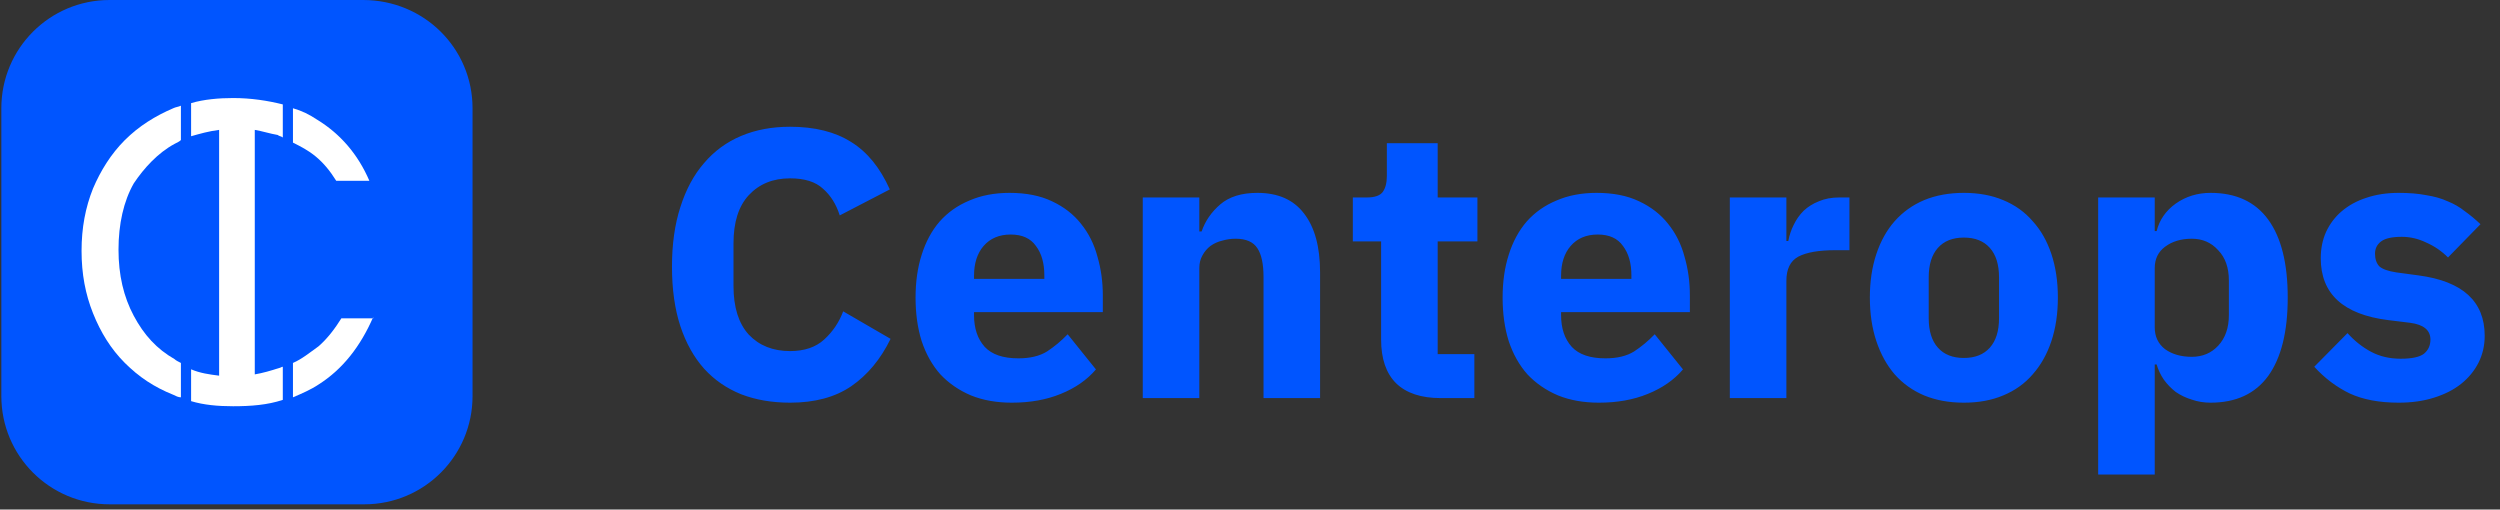 <svg width="157" height="32" viewBox="0 0 157 32" fill="none" xmlns="http://www.w3.org/2000/svg">
<rect x="0" y="0" width="157" height="32" fill="#333333" stroke="none"/>
<path d="M49.616 25.288C48.48 25.288 47.456 25.112 46.544 24.76C45.632 24.392 44.856 23.856 44.216 23.152C43.576 22.432 43.08 21.544 42.728 20.488C42.376 19.416 42.2 18.168 42.2 16.744C42.2 15.336 42.376 14.088 42.728 13C43.08 11.896 43.576 10.976 44.216 10.24C44.856 9.488 45.632 8.92 46.544 8.536C47.456 8.152 48.48 7.96 49.616 7.96C51.168 7.96 52.448 8.28 53.456 8.92C54.464 9.544 55.272 10.536 55.88 11.896L52.736 13.528C52.512 12.824 52.16 12.264 51.68 11.848C51.216 11.416 50.528 11.2 49.616 11.2C48.544 11.2 47.68 11.552 47.024 12.256C46.384 12.944 46.064 13.952 46.064 15.28V17.968C46.064 19.296 46.384 20.312 47.024 21.016C47.68 21.704 48.544 22.048 49.616 22.048C50.512 22.048 51.224 21.808 51.752 21.328C52.296 20.832 52.696 20.24 52.952 19.552L55.928 21.28C55.304 22.56 54.48 23.552 53.456 24.256C52.448 24.944 51.168 25.288 49.616 25.288ZM63.545 25.288C62.585 25.288 61.729 25.136 60.977 24.832C60.225 24.512 59.585 24.072 59.057 23.512C58.545 22.936 58.153 22.24 57.881 21.424C57.625 20.608 57.497 19.696 57.497 18.688C57.497 17.696 57.625 16.8 57.881 16C58.137 15.184 58.513 14.488 59.009 13.912C59.521 13.336 60.145 12.896 60.881 12.592C61.617 12.272 62.457 12.112 63.401 12.112C64.441 12.112 65.329 12.288 66.065 12.64C66.817 12.992 67.425 13.464 67.889 14.056C68.369 14.648 68.713 15.336 68.921 16.12C69.145 16.888 69.257 17.696 69.257 18.544V19.6H61.169V19.792C61.169 20.624 61.393 21.288 61.841 21.784C62.289 22.264 62.993 22.504 63.953 22.504C64.689 22.504 65.289 22.36 65.753 22.072C66.217 21.768 66.649 21.408 67.049 20.992L68.825 23.2C68.265 23.856 67.529 24.368 66.617 24.736C65.721 25.104 64.697 25.288 63.545 25.288ZM63.473 14.728C62.753 14.728 62.185 14.968 61.769 15.448C61.369 15.912 61.169 16.536 61.169 17.32V17.512H65.585V17.296C65.585 16.528 65.409 15.912 65.057 15.448C64.721 14.968 64.193 14.728 63.473 14.728ZM71.765 25V12.4H75.317V14.536H75.461C75.685 13.88 76.077 13.312 76.637 12.832C77.197 12.352 77.973 12.112 78.965 12.112C80.261 12.112 81.237 12.544 81.893 13.408C82.565 14.272 82.901 15.504 82.901 17.104V25H79.349V17.392C79.349 16.576 79.221 15.976 78.965 15.592C78.709 15.192 78.253 14.992 77.597 14.992C77.309 14.992 77.029 15.032 76.757 15.112C76.485 15.176 76.237 15.288 76.013 15.448C75.805 15.608 75.637 15.808 75.509 16.048C75.381 16.272 75.317 16.536 75.317 16.84V25H71.765ZM90.478 25C89.246 25 88.31 24.688 87.67 24.064C87.046 23.44 86.734 22.528 86.734 21.328V15.16H84.958V12.4H85.846C86.326 12.4 86.654 12.288 86.83 12.064C87.006 11.824 87.094 11.488 87.094 11.056V8.992H90.286V12.4H92.782V15.16H90.286V22.24H92.59V25H90.478ZM100.412 25.288C99.452 25.288 98.596 25.136 97.844 24.832C97.092 24.512 96.452 24.072 95.924 23.512C95.412 22.936 95.02 22.24 94.748 21.424C94.492 20.608 94.364 19.696 94.364 18.688C94.364 17.696 94.492 16.8 94.748 16C95.004 15.184 95.38 14.488 95.876 13.912C96.388 13.336 97.012 12.896 97.748 12.592C98.484 12.272 99.324 12.112 100.268 12.112C101.308 12.112 102.196 12.288 102.932 12.64C103.684 12.992 104.292 13.464 104.756 14.056C105.236 14.648 105.58 15.336 105.788 16.12C106.012 16.888 106.124 17.696 106.124 18.544V19.6H98.036V19.792C98.036 20.624 98.26 21.288 98.708 21.784C99.156 22.264 99.86 22.504 100.82 22.504C101.556 22.504 102.156 22.36 102.62 22.072C103.084 21.768 103.516 21.408 103.916 20.992L105.692 23.2C105.132 23.856 104.396 24.368 103.484 24.736C102.588 25.104 101.564 25.288 100.412 25.288ZM100.34 14.728C99.62 14.728 99.052 14.968 98.636 15.448C98.236 15.912 98.036 16.536 98.036 17.32V17.512H102.452V17.296C102.452 16.528 102.276 15.912 101.924 15.448C101.588 14.968 101.06 14.728 100.34 14.728ZM108.633 25V12.4H112.185V15.136H112.305C112.369 14.784 112.481 14.448 112.641 14.128C112.801 13.792 113.009 13.496 113.265 13.24C113.537 12.984 113.857 12.784 114.225 12.64C114.593 12.48 115.025 12.4 115.521 12.4H116.145V15.712H115.257C114.217 15.712 113.441 15.848 112.929 16.12C112.433 16.392 112.185 16.896 112.185 17.632V25H108.633ZM123.331 25.288C122.403 25.288 121.571 25.136 120.835 24.832C120.115 24.528 119.499 24.088 118.987 23.512C118.491 22.936 118.107 22.24 117.835 21.424C117.563 20.608 117.427 19.696 117.427 18.688C117.427 17.68 117.563 16.768 117.835 15.952C118.107 15.136 118.491 14.448 118.987 13.888C119.499 13.312 120.115 12.872 120.835 12.568C121.571 12.264 122.403 12.112 123.331 12.112C124.259 12.112 125.083 12.264 125.803 12.568C126.539 12.872 127.155 13.312 127.651 13.888C128.163 14.448 128.555 15.136 128.827 15.952C129.099 16.768 129.234 17.68 129.234 18.688C129.234 19.696 129.099 20.608 128.827 21.424C128.555 22.24 128.163 22.936 127.651 23.512C127.155 24.088 126.539 24.528 125.803 24.832C125.083 25.136 124.259 25.288 123.331 25.288ZM123.331 22.48C124.035 22.48 124.579 22.264 124.963 21.832C125.347 21.4 125.539 20.784 125.539 19.984V17.416C125.539 16.616 125.347 16 124.963 15.568C124.579 15.136 124.035 14.92 123.331 14.92C122.627 14.92 122.083 15.136 121.699 15.568C121.315 16 121.123 16.616 121.123 17.416V19.984C121.123 20.784 121.315 21.4 121.699 21.832C122.083 22.264 122.627 22.48 123.331 22.48ZM131.765 12.4H135.317V14.512H135.437C135.613 13.808 136.013 13.232 136.637 12.784C137.277 12.336 138.005 12.112 138.821 12.112C140.421 12.112 141.629 12.672 142.445 13.792C143.261 14.912 143.669 16.544 143.669 18.688C143.669 20.832 143.261 22.472 142.445 23.608C141.629 24.728 140.421 25.288 138.821 25.288C138.405 25.288 138.013 25.224 137.645 25.096C137.277 24.984 136.941 24.824 136.637 24.616C136.349 24.392 136.101 24.136 135.893 23.848C135.685 23.544 135.533 23.224 135.437 22.888H135.317V29.8H131.765V12.4ZM137.645 22.408C138.317 22.408 138.869 22.176 139.301 21.712C139.749 21.232 139.973 20.592 139.973 19.792V17.608C139.973 16.808 139.749 16.176 139.301 15.712C138.869 15.232 138.317 14.992 137.645 14.992C136.973 14.992 136.413 15.16 135.965 15.496C135.533 15.816 135.317 16.264 135.317 16.84V20.56C135.317 21.136 135.533 21.592 135.965 21.928C136.413 22.248 136.973 22.408 137.645 22.408ZM150.639 25.288C149.423 25.288 148.399 25.096 147.567 24.712C146.735 24.312 145.991 23.752 145.335 23.032L147.423 20.92C147.871 21.416 148.367 21.808 148.911 22.096C149.455 22.384 150.071 22.528 150.759 22.528C151.463 22.528 151.951 22.424 152.223 22.216C152.495 21.992 152.631 21.696 152.631 21.328C152.631 20.736 152.207 20.384 151.359 20.272L149.991 20.104C147.159 19.752 145.743 18.456 145.743 16.216C145.743 15.608 145.855 15.056 146.079 14.56C146.319 14.048 146.647 13.616 147.063 13.264C147.495 12.896 148.007 12.616 148.599 12.424C149.207 12.216 149.887 12.112 150.639 12.112C151.295 12.112 151.871 12.16 152.367 12.256C152.879 12.336 153.327 12.464 153.711 12.64C154.111 12.8 154.471 13.008 154.791 13.264C155.127 13.504 155.455 13.776 155.775 14.08L153.735 16.168C153.335 15.768 152.879 15.456 152.367 15.232C151.871 14.992 151.359 14.872 150.831 14.872C150.223 14.872 149.791 14.968 149.535 15.16C149.279 15.352 149.151 15.608 149.151 15.928C149.151 16.264 149.239 16.528 149.415 16.72C149.607 16.896 149.959 17.024 150.471 17.104L151.887 17.296C154.655 17.664 156.039 18.928 156.039 21.088C156.039 21.696 155.911 22.256 155.655 22.768C155.399 23.28 155.031 23.728 154.551 24.112C154.087 24.48 153.519 24.768 152.847 24.976C152.191 25.184 151.455 25.288 150.639 25.288Z" fill="#0055FF"/>
<path d="M29.676 6.798V24.873C29.676 28.632 26.637 31.671 22.878 31.671H6.882C3.123 31.671 0.084 28.632 0.084 24.873V6.798C0.084 3.039 3.123 0 6.882 0H22.797C26.636 0 29.676 3.039 29.676 6.798Z" fill="#0055FF"/>
<path d="M23.197 11.356H21.117C20.717 10.716 20.317 10.237 19.838 9.837C19.358 9.437 18.878 9.197 18.398 8.957V6.798C18.958 6.957 19.438 7.197 19.918 7.517C21.357 8.397 22.477 9.677 23.197 11.356Z" fill="white"/>
<path d="M10.961 9.037C11.121 8.957 11.28 8.877 11.361 8.797V6.637C11.201 6.717 11.041 6.717 10.881 6.797C9.761 7.277 8.721 7.917 7.841 8.797C6.962 9.677 6.322 10.716 5.842 11.836C5.362 13.036 5.122 14.315 5.122 15.755C5.122 17.195 5.362 18.474 5.842 19.674C6.322 20.873 6.962 21.913 7.841 22.793C8.721 23.673 9.681 24.312 10.881 24.792C11.041 24.872 11.201 24.952 11.361 24.952V22.793C11.201 22.713 11.041 22.633 10.961 22.553C9.841 21.913 9.041 21.033 8.401 19.834C7.762 18.634 7.442 17.274 7.442 15.675C7.442 14.075 7.762 12.636 8.401 11.516C9.041 10.556 9.921 9.597 10.961 9.037Z" fill="white"/>
<path d="M23.437 19.913C22.637 21.753 21.517 23.192 19.998 24.152C19.518 24.472 18.958 24.712 18.398 24.952V22.792C18.958 22.552 19.438 22.153 19.998 21.753C20.557 21.273 21.037 20.633 21.437 19.993H23.437V19.913Z" fill="white"/>
<path d="M16 8.157V23.512C16.48 23.432 17.04 23.272 17.52 23.112C17.6 23.112 17.68 23.032 17.76 23.032V25.112C16.8 25.432 15.76 25.512 14.64 25.512C13.681 25.512 12.801 25.432 12.001 25.192V23.192C12.561 23.432 13.121 23.512 13.761 23.592V8.157C13.121 8.237 12.561 8.396 12.001 8.556V6.477C12.801 6.237 13.761 6.157 14.64 6.157C15.76 6.157 16.8 6.317 17.76 6.557V8.636C17.68 8.556 17.52 8.556 17.44 8.476C16.96 8.396 16.48 8.237 16 8.157Z" fill="white"/>
</svg>
